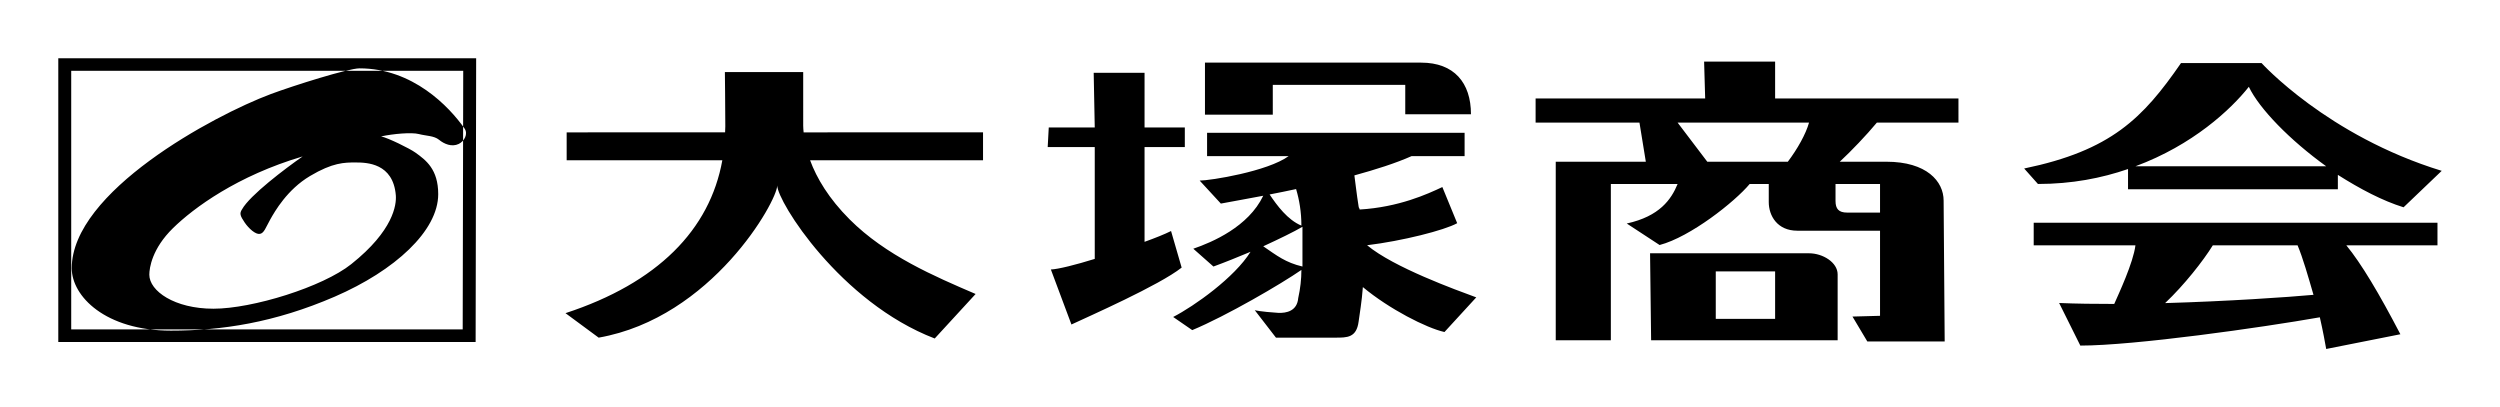 <?xml version="1.0" ?>
<svg xmlns="http://www.w3.org/2000/svg" viewBox="0 0 2359 384.3">
	<path d="M1919 231.5h96c-2 16.4-16 46.2-20 55.3-18 0-36-.2-52-.9l20 40.2c51 0 171-17 226-26.7 3 13.1 5 24.2 6 29.9l70-13.9c-20-38.4-37-66.9-51-83.9h86v-21.3h-381v21.3zm264 46.7c-24 2.2-81 6.1-140 7.8 18-17 36-39.9 45-54.5h80c5 11.9 10 29.4 15 46.7m-175-118.7v19.1h198V165c21 13.3 42 24.4 62 30.6l36-34.4c-108-33.1-170-101.7-170-101.7h-76c-36 52.2-66 82.5-148 99.5l13 14.6c32 0 60-5.5 85-14.1zm114-77.6c10 20.9 39 50.5 73 75h-180c54-20 90-53.5 107-75M1707 239h-150l1 82.1h176v-62.2c0-11.3-14-19.9-27-19.9zm-32 61.9h-56v-44.8h56v44.8m0-242.8h-67l1 34.8h-160v22.8h98l6 36.9h-85v168.5h52V173.6h63c-6 14.6-17 30.5-48 37.3l31 20.3c29-7.6 71-40.8 85-57.6h18v17.1c0 12.8 8 27 27 27h78V298l-26 .7 14 23.5h73l-1-132.9c0-18.2-16-36.7-54-36.7h-44c11-10.2 25-24.9 35-36.9h77V92.9h-173V58.1zm99 142.5h-31c-8 0-11-3.5-11-11v-16h42v27zm-87-48h-76l-28-36.9h124c-3 10.8-11 25-20 36.9m-312 58l-14-34.1c-14 6.6-41 19-78 21.2 0-.9-1-1.8-1-2.8-2-12.5-3-22.5-4-29.4 20-5.5 39-11.5 54-18.2h50v-22h-243v22h77c-20 14.5-74 23.1-84 23.1l20 21.7c11-2.1 25-4.5 40-7.4-14 29.3-48 43.8-66 50l19 16.8c11-4 23-8.9 35-13.9-15 24.2-53 51.2-73 61.5l18 12.4c32-13.3 84-43.6 103-56.8 0 8.7-1 17.6-3 26.6-1 12.1-11 14.3-19 13.9-17-1.1-22-2.5-22-2.5l20 25.9h56c11 0 20 .2 22-15.2 1-7.6 3-18.7 4-32.5 25 20.8 60 38.6 77 42.4l30-32.7c-19-7-78-28.3-103-49.2 33-4 73-14.1 85-20.8zm-152-32.2c3 10 5 21.6 5 34.5-13-5.4-23-19-30-29.4 8-1.6 17-3.3 25-5.1zm-31 54c15-6.9 29-13.7 37-18.4v37.5c-16-3.8-24-10.2-37-19.1m9-152.3h125v27.7h62c0-29.8-16-48.7-47-48.7h-204v49.1h64V80.1M1105 218c-6 3-15 6.6-25 10.2v-89.4h38v-18.5h-38V68.7h-48l1 51.6h-43.4l-1 18.5h44.4v105.5c-18 5.6-34.4 9.7-41.4 10l19.4 51.9c16-7.5 83-37 104-53.7l-10-34.5m-347.1-99.5V68H684s.4 34.9.4 51.2c0 1.9-.1 3.8-.2 5.7H534.7v26.3h146.9c-11.8 65.6-61 115.8-148 144.3l31.3 23.1c107-18.8 168.5-129 168.5-143.6 0 15 59.4 110.2 148.6 144.4l38.6-42c-38.9-16.7-84.8-36.3-118.9-70.4-19.6-19.6-31.1-38.9-37.3-55.8h163.2v-26.3H758.3c-.2-2.2-.4-4.4-.4-6.4m-325 17.3c-6.6 3.2-13.9 0-18.6-3.9-4.8-3.9-12.1-3.6-19-5.4-6.9-1.8-24-.3-35.7 2.2 6.6 1.4 27 11.4 32.4 15.3 9.9 7.1 21.5 15.7 21.5 39.2 0 34.6-40.8 72.1-97.6 96.7C259 304.5 209.1 312 161.3 312c-61.9 0-93.6-32.5-93.6-58.9 0-72 133.4-144 188-164.4 21.5-8 72.9-24.2 83.5-24.2 50.3 0 84.5 36 99.1 56.7 3.7 5.3-.3 12.1-5.4 14.6zm-269.7 79.5c-19.7 19.3-22.3 37.5-22.3 43.9 0 15.3 23.7 32.1 60.5 32.1s103.1-20.5 130.1-42.1c39.8-31.7 42.7-56 42-64.9-2.5-30.4-27.4-31-38-31-10.5 0-21.5 0-43 12.8s-33.1 33.2-37.5 41c-4.4 7.9-5.8 12.9-9.8 13.6-4 .7-10.4-5-14.3-10.7-4.3-6.4-5.1-8.6-2.5-12.5 7.3-13.2 40.8-38.5 57.2-49.9-61.6 18.2-102.8 48.5-122.4 67.7M449.3 55H55v267.7h393.8l.5-267.7zm-12.2 11.8c0 11.1-.4 232.9-.5 244H67.2v-244h369.9"/>
</svg>
